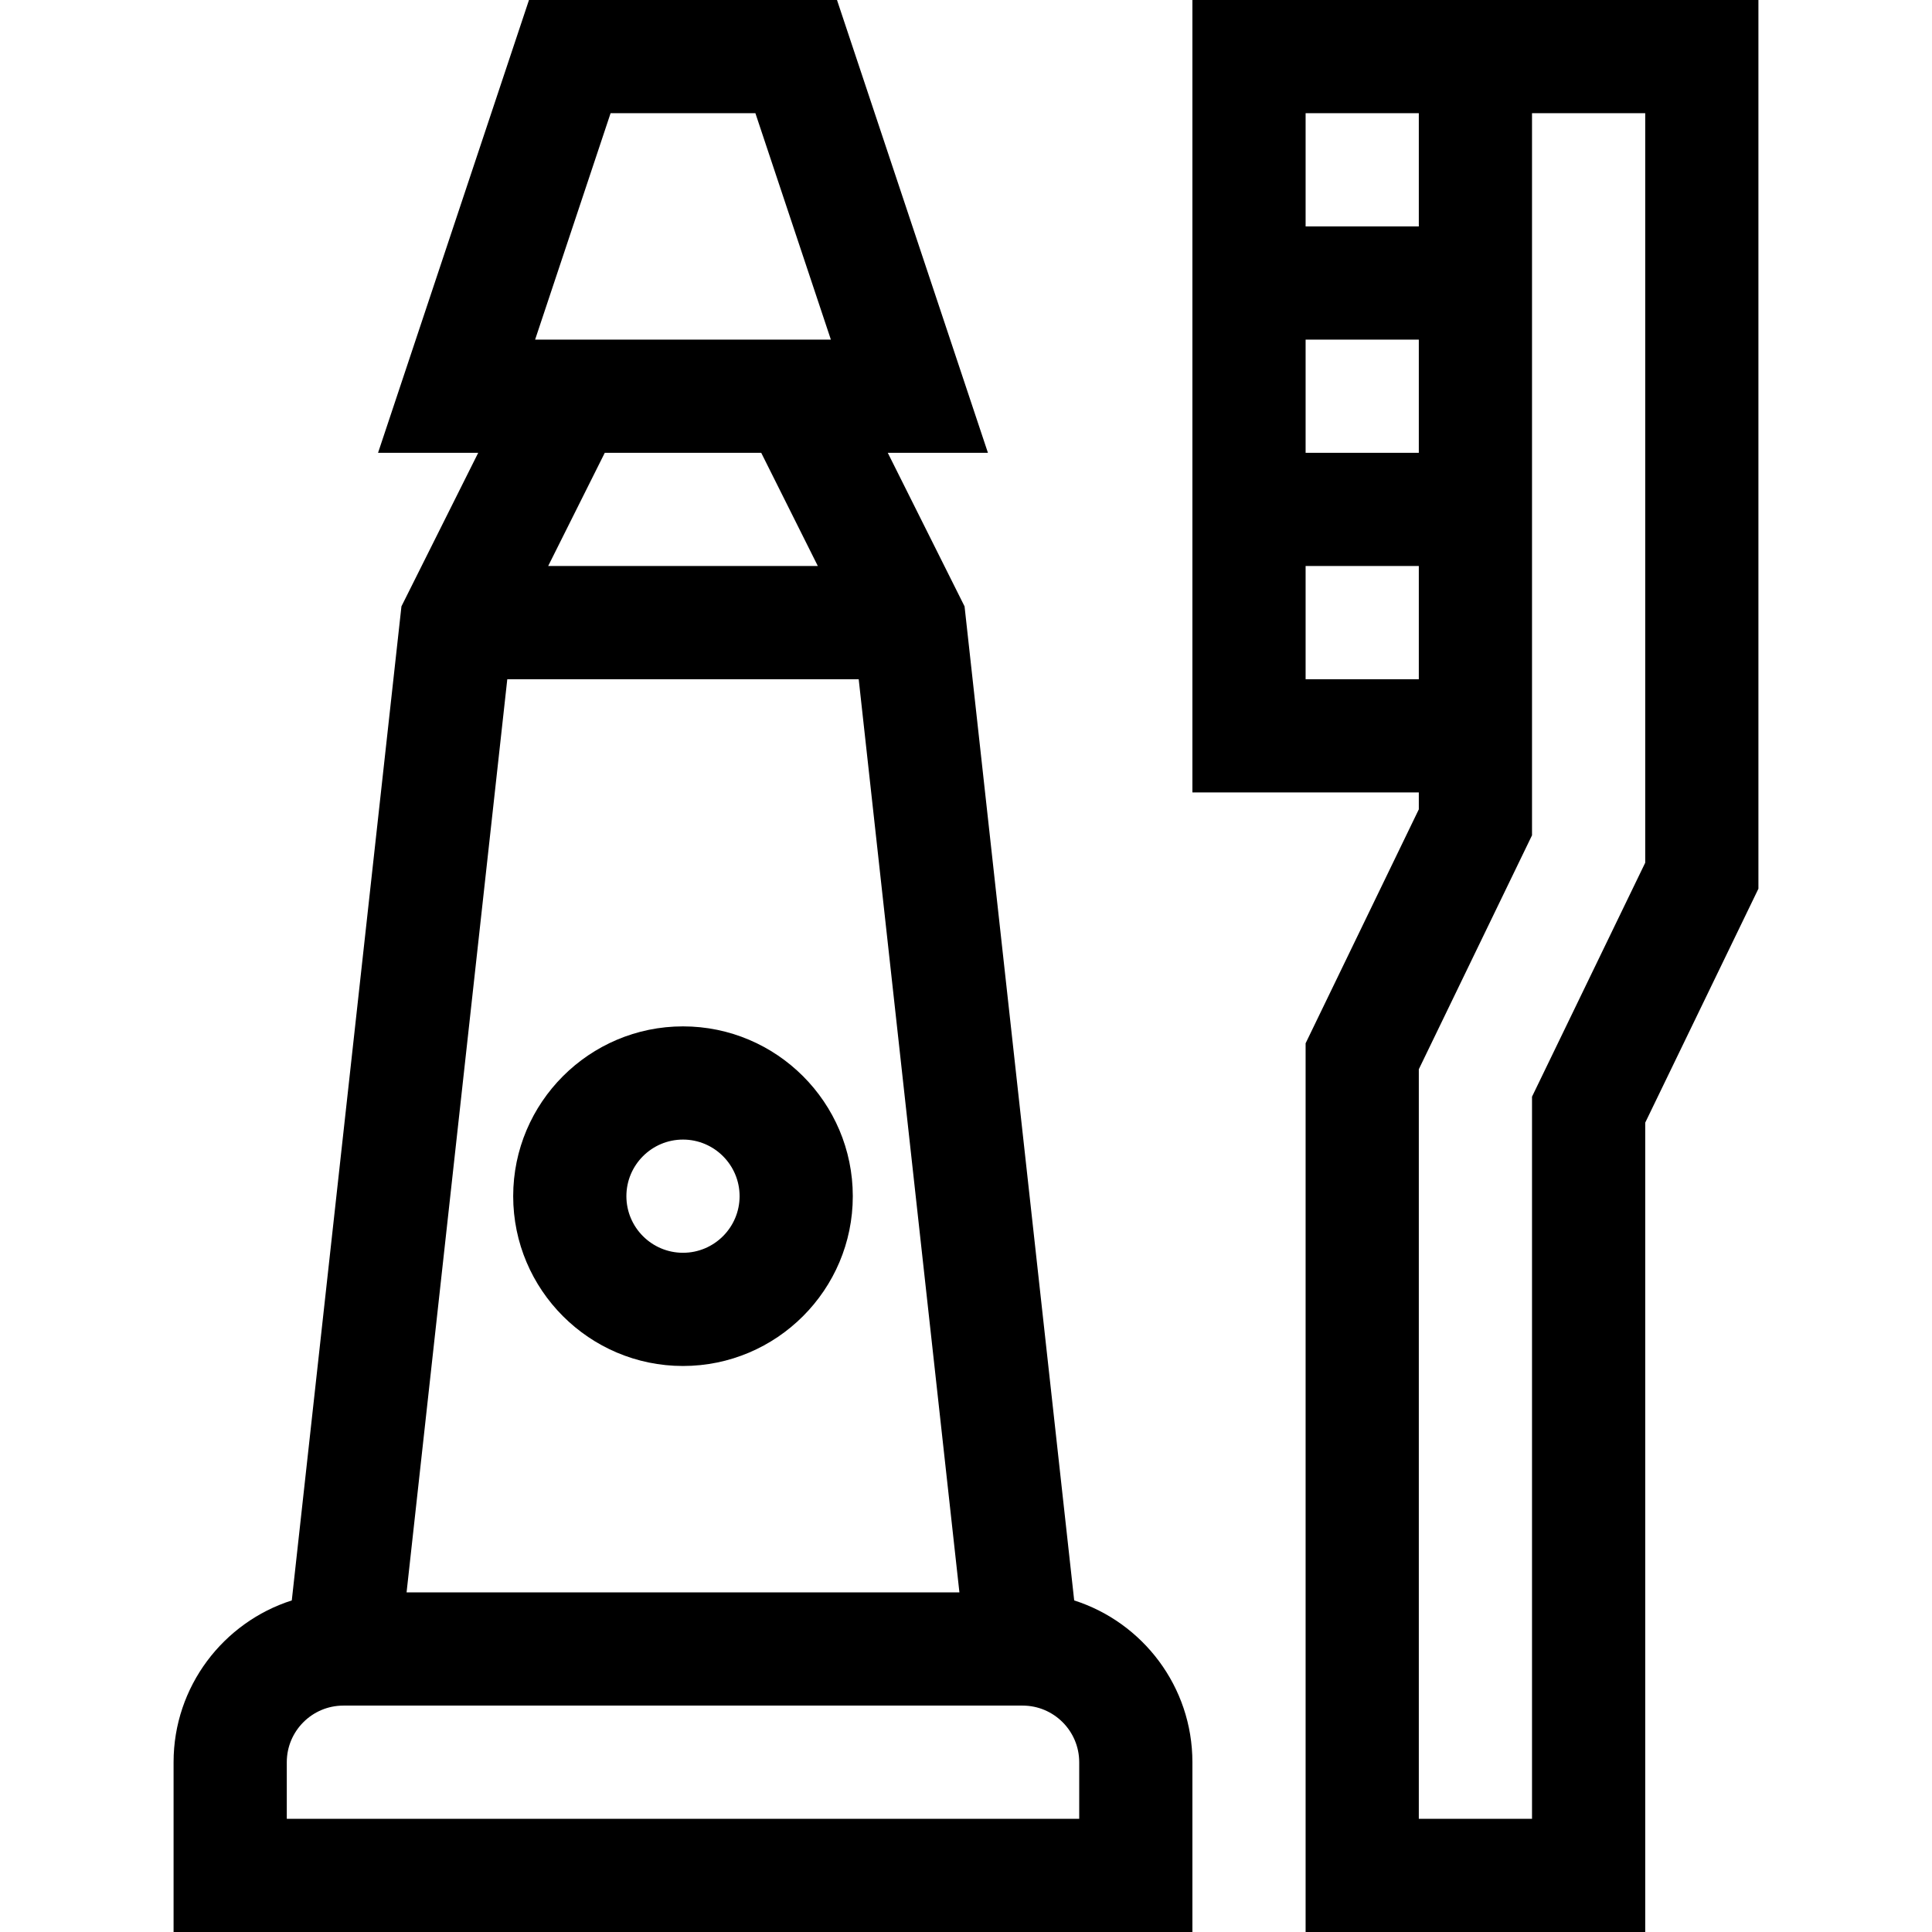 <svg height="512pt" viewBox="-46 0 512 512" width="512pt" xmlns="http://www.w3.org/2000/svg"><path d="m238.672 424.129-29.055-263.438-20.348-40.691h26.543l-40-120h-81.625l-40 120h26.543l-20.344 40.691-29.059 263.438c-18.148 5.801-31.328 22.824-31.328 42.871v45h270v-45c0-20.047-13.18-37.07-31.328-42.871zm-57.109-244.129 26.691 242h-146.508l26.691-242zm-65.75-150h38.375l20 60h-78.375zm39.918 90 15 30h-71.461l15-30zm84.27 362h-210v-15c0-8.27 6.73-15 15-15h180c8.27 0 15 6.73 15 15zm0 0"/><path d="m270 0v210h60v4.484l-30 62v235.516h90v-214.484l30-62v-235.516c-3.039 0-145.645 0-150 0zm60 120h-30v-30h30zm0-90v30h-30v-30zm-30 150v-30h30v30zm90 48.637-30 62v191.363h-30v-198.637l30-62v-191.363h30zm0 0"/><path d="m135 362c24.812 0 45-20.188 45-45s-20.188-45-45-45-45 20.188-45 45 20.188 45 45 45zm0-60c8.27 0 15 6.73 15 15s-6.73 15-15 15-15-6.73-15-15 6.73-15 15-15zm0 0"/></svg>